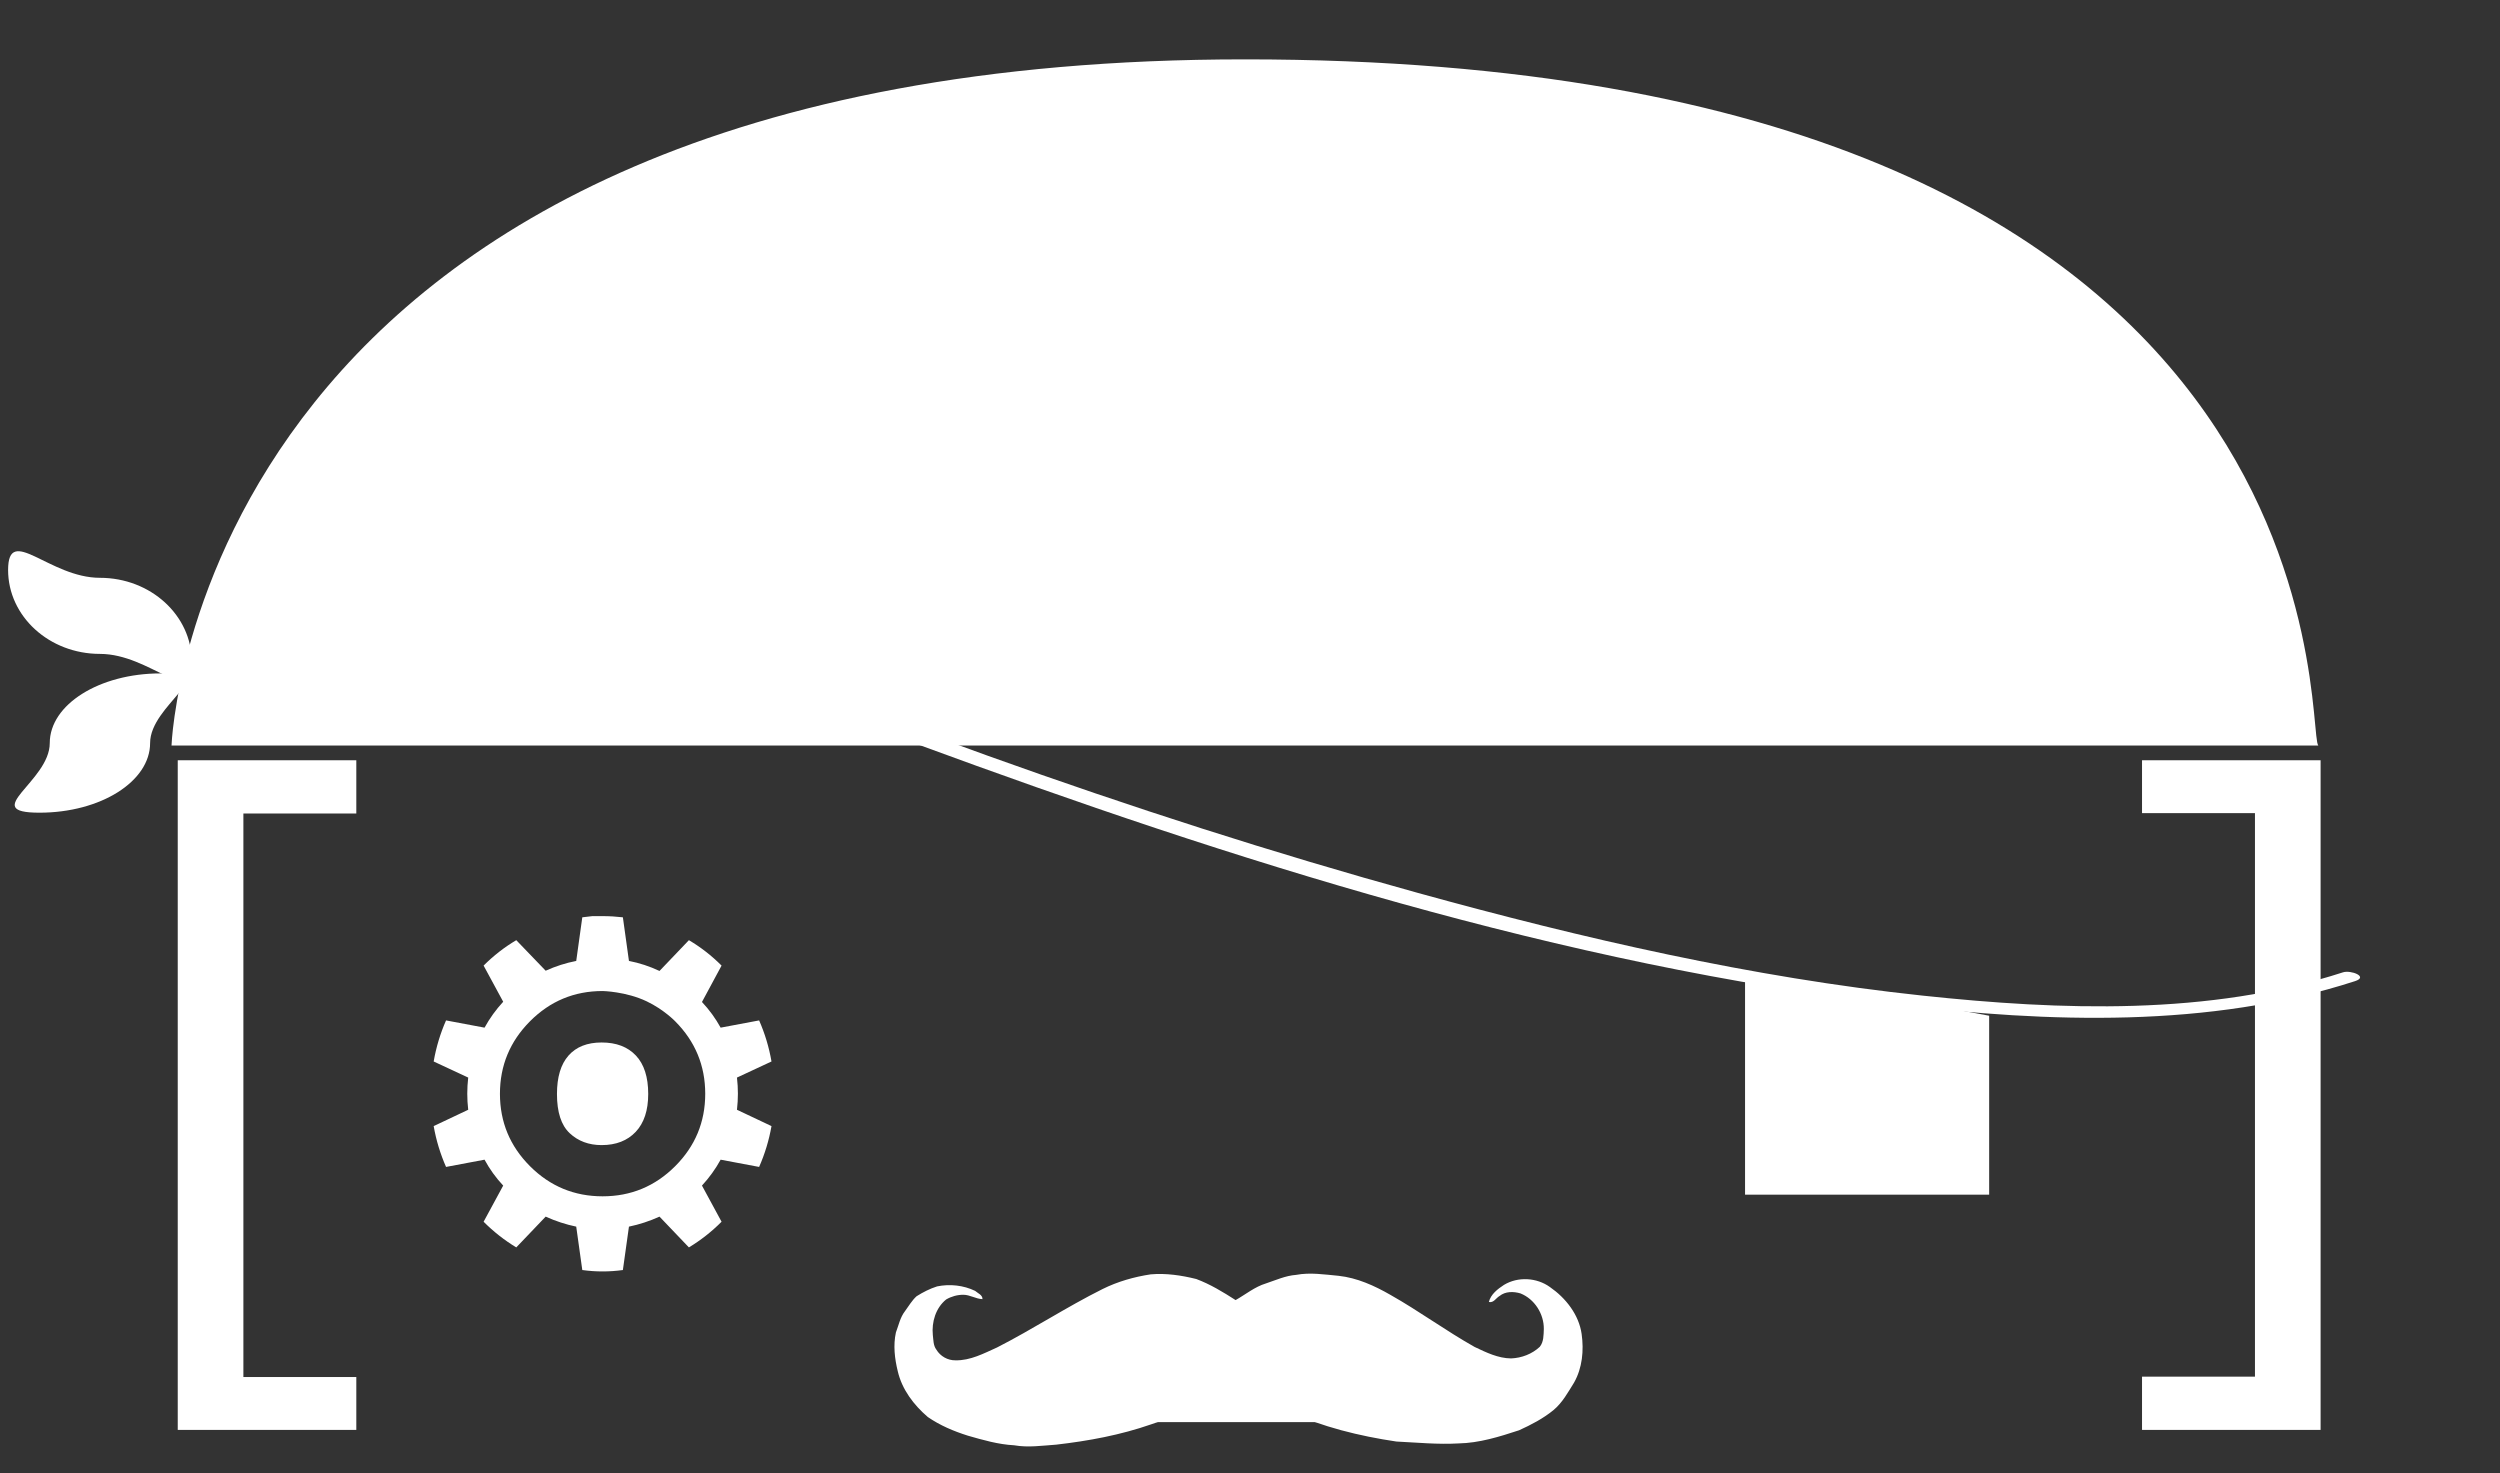 <?xml version="1.0" encoding="utf-8"?>
<!-- Generator: Adobe Illustrator 16.0.0, SVG Export Plug-In . SVG Version: 6.00 Build 0)  -->
<!DOCTYPE svg PUBLIC "-//W3C//DTD SVG 1.1//EN" "http://www.w3.org/Graphics/SVG/1.1/DTD/svg11.dtd">
<svg version="1.1" id="Layer_1" xmlns="http://www.w3.org/2000/svg" xmlns:xlink="http://www.w3.org/1999/xlink" x="0px" y="0px"
	 width="560px" height="330px" viewBox="0 0 560 330" enable-background="new 0 0 560 330" xml:space="preserve">
<rect x="0" y="0" width="560" height="330" fill="#333333" stroke="none"/>
<g>
	<g>
		<path fill="#FFFFFF" d="M91.811,120.333c37.079,17.169,75.25,32.233,113.576,46.345c70.9,26.104,144.52,49.489,219.809,58.394
			c33.688,3.982,69.66,5.295,102.336-5.297c3.099-1.004-0.978-2.531-2.691-1.975c-30.084,9.752-63.187,8.518-94.227,5.213
			c-38.235-4.072-75.963-12.771-112.977-22.992c-64.898-17.918-128.354-41.373-190.306-67.652
			c-10.768-4.568-21.526-9.191-32.141-14.106C93.735,117.589,89.237,119.142,91.811,120.333L91.811,120.333z"/>
	</g>
</g>
<path fill="#FFFFFF" d="M127.601,253.829c1.893,1.78,4.283,2.673,7.167,2.673c3.223,0,5.767-0.991,7.633-2.968
	c1.865-1.979,2.799-4.806,2.799-8.482c0-3.788-0.92-6.657-2.757-8.607c-1.838-1.953-4.397-2.928-7.675-2.928
	c-3.223,0-5.697,0.975-7.422,2.928c-1.725,1.95-2.586,4.819-2.586,8.607C124.76,249.124,125.706,252.047,127.601,253.829z"/>
<path fill="#FFFFFF" d="M313.669,307.445h-78.536v11.109h78.536V307.445z"/>
<path fill="#FFFFFF" d="M410.852,258.056c1.893,1.781,4.283,2.67,7.164,2.67c3.225,0,5.77-0.988,7.635-2.969
	c1.865-1.979,2.799-4.805,2.799-8.479c0-3.791-0.92-6.66-2.756-8.609c-1.84-1.951-4.396-2.928-7.678-2.928
	c-3.221,0-5.695,0.977-7.42,2.928c-1.723,1.949-2.586,4.818-2.586,8.609C408.01,253.351,408.955,256.274,410.852,258.056z"/>
<path fill="#FFFFFF" d="M479.814,320.298h40v-150h-40v11.844h25.297v126.228h-25.297V320.298z"/>
<path fill="#FFFFFF" d="M79.814,170.298h-40v150h40v-11.844H54.519V182.225h25.295V170.298z"/>
<path fill-rule="evenodd" clip-rule="evenodd" fill="#FFFFFF" d="M390.891,217.501l54.68,10.021v40.086h-54.68V217.501z"/>
<g>
	<path fill="#FFFFFF" d="M519.301,166.999c0,0-107.652,0.002-240.438,0.002c-132.795,0-240.443-0.002-240.443-0.002
		S43.645,13.298,278.86,13.298C528.17,13.298,516.282,163.793,519.301,166.999z"/>
	<path fill="#FFFFFF" d="M11.147,166.443c0,8.613-16.007,15.599-2.315,15.599c13.694,0,24.793-6.985,24.793-15.599
		c0-8.614,16.005-15.599,2.314-15.599C22.248,150.845,11.147,157.829,11.147,166.443z"/>
	<path fill="#FFFFFF" d="M22.387,146.473c11.36,0,20.569,12.137,20.569,1.753c0-10.378-9.209-18.796-20.569-18.796
		c-11.361,0-20.572-12.137-20.572-1.755S11.025,146.473,22.387,146.473z"/>
</g>
<g>
	<g>
		<path fill="#FFFFFF" d="M134.979,205.213c1.533,0,3.048,0.09,4.546,0.265l1.359,9.771c2.337,0.452,4.618,1.2,6.845,2.245
			l6.586-6.895c2.647,1.568,5.088,3.461,7.315,5.694l-4.389,8.152c1.637,1.742,3.033,3.658,4.182,5.749l8.621-1.621
			c1.289,2.926,2.214,5.992,2.771,9.199l-7.734,3.604c0.138,1.222,0.209,2.42,0.209,3.606c0,1.186-0.071,2.386-0.209,3.606
			l7.734,3.658c-0.557,3.171-1.482,6.216-2.771,9.146l-8.621-1.624c-1.149,2.094-2.545,4.025-4.182,5.802l4.389,8.1
			c-2.227,2.232-4.668,4.147-7.315,5.749l-6.586-6.896c-2.228,1.011-4.508,1.757-6.845,2.243l-1.359,9.722
			c-1.498,0.208-3.013,0.313-4.546,0.313c-1.532,0-3.048-0.105-4.545-0.313l-1.359-9.722c-2.336-0.486-4.617-1.232-6.846-2.243
			l-6.585,6.896c-2.647-1.602-5.087-3.517-7.317-5.749l4.389-8.1c-1.636-1.741-3.031-3.676-4.18-5.802l-8.622,1.624
			c-1.29-2.931-2.213-5.976-2.771-9.146l7.734-3.658c-0.139-1.221-0.209-2.421-0.209-3.606c0-1.187,0.07-2.385,0.209-3.606
			l-7.734-3.604c0.558-3.207,1.481-6.273,2.771-9.199l8.622,1.621c1.148-2.091,2.543-4.024,4.18-5.802l-4.389-8.1
			c2.229-2.233,4.669-4.126,7.317-5.694l6.585,6.843c2.229-1.009,4.51-1.741,6.846-2.193l1.359-9.771l2.246-0.265H134.979z
			 M134.979,221.991c-6.339,0-11.758,2.254-16.252,6.768c-4.493,4.512-6.74,9.929-6.74,16.248c0,6.326,2.247,11.735,6.74,16.228
			c4.494,4.495,9.913,6.74,16.252,6.74c6.341,0,11.759-2.245,16.251-6.74c4.497-4.492,6.741-9.901,6.741-16.228
			c0-6.319-2.244-11.736-6.741-16.248c0,0-2.521-2.621-6.375-4.461C140.22,222.086,134.979,221.991,134.979,221.991z
			 M143.079,244.983c0,2.229-0.791,4.138-2.377,5.724c-1.587,1.579-3.493,2.375-5.723,2.375c-2.229,0-4.136-0.796-5.721-2.375
			c-1.585-1.586-2.378-3.495-2.378-5.724c0-2.229,0.792-4.137,2.378-5.723s3.492-2.377,5.721-2.377c2.23,0,4.136,0.791,5.723,2.377
			L143.079,244.983z"/>
	</g>
</g>
<g id="_x23_010101ff">
	<path fill="#FFFFFF" d="M246.978,288.744c3.388-1.682,7.059-2.728,10.792-3.291c3.424-0.297,6.865,0.223,10.187,1.043
		c3.138,1.169,6.007,2.921,8.817,4.724c2.249-1.266,4.286-2.971,6.787-3.729c2.222-0.738,4.396-1.743,6.762-1.918
		c3.158-0.597,6.366-0.078,9.526,0.209c4.153,0.454,8.021,2.21,11.611,4.273c6.44,3.636,12.411,8.04,18.856,11.665
		c2.575,1.218,5.248,2.538,8.159,2.566c2.361-0.092,4.703-0.981,6.435-2.601c0.893-1.103,0.848-2.642,0.905-3.985
		c0.039-3.386-2.076-6.717-5.231-7.976c-1.549-0.46-3.368-0.486-4.683,0.575c-0.816,0.466-1.322,1.595-2.398,1.343
		c0.434-1.725,1.957-2.892,3.378-3.822c3.14-1.904,7.342-1.659,10.305,0.48c3.527,2.441,6.476,6.166,7.098,10.508
		c0.521,3.687,0.161,7.611-1.698,10.897c-1.351,2.164-2.593,4.476-4.576,6.133c-2.323,1.908-5.014,3.307-7.738,4.543
		c-4.398,1.443-8.896,2.854-13.56,2.945c-4.64,0.269-9.28-0.198-13.911-0.421c-8.318-1.232-16.604-3.271-24.271-6.781
		c-4.229-1.784-7.751-4.755-11.396-7.474c-1.394,0.635-2.457,1.762-3.657,2.679c-4.54,3.71-10.087,5.859-15.587,7.711
		c-6.88,2.402-14.08,3.734-21.306,4.561c-3.134,0.219-6.296,0.692-9.423,0.141c-3.551-0.186-6.982-1.182-10.376-2.158
		c-3.151-0.991-6.23-2.292-8.959-4.174c-3.138-2.687-5.786-6.17-6.729-10.254c-0.695-2.821-1.045-5.823-0.416-8.69
		c0.613-1.608,0.949-3.377,2.031-4.765c0.84-1.128,1.542-2.388,2.596-3.342c1.439-0.906,2.973-1.696,4.598-2.208
		c2.844-0.585,5.905-0.26,8.521,1.004c0.61,0.554,1.658,0.88,1.651,1.853c-1.495-0.057-2.796-0.973-4.296-0.983
		c-1.346-0.002-2.693,0.374-3.852,1.057c-2.331,1.889-3.27,5.049-2.979,7.974c0.142,1.107,0.084,2.327,0.794,3.262
		c0.88,1.479,2.552,2.424,4.274,2.393c3.339,0.072,6.359-1.553,9.32-2.882C231.365,297.736,238.914,292.767,246.978,288.744z"/>
</g>
</svg>
